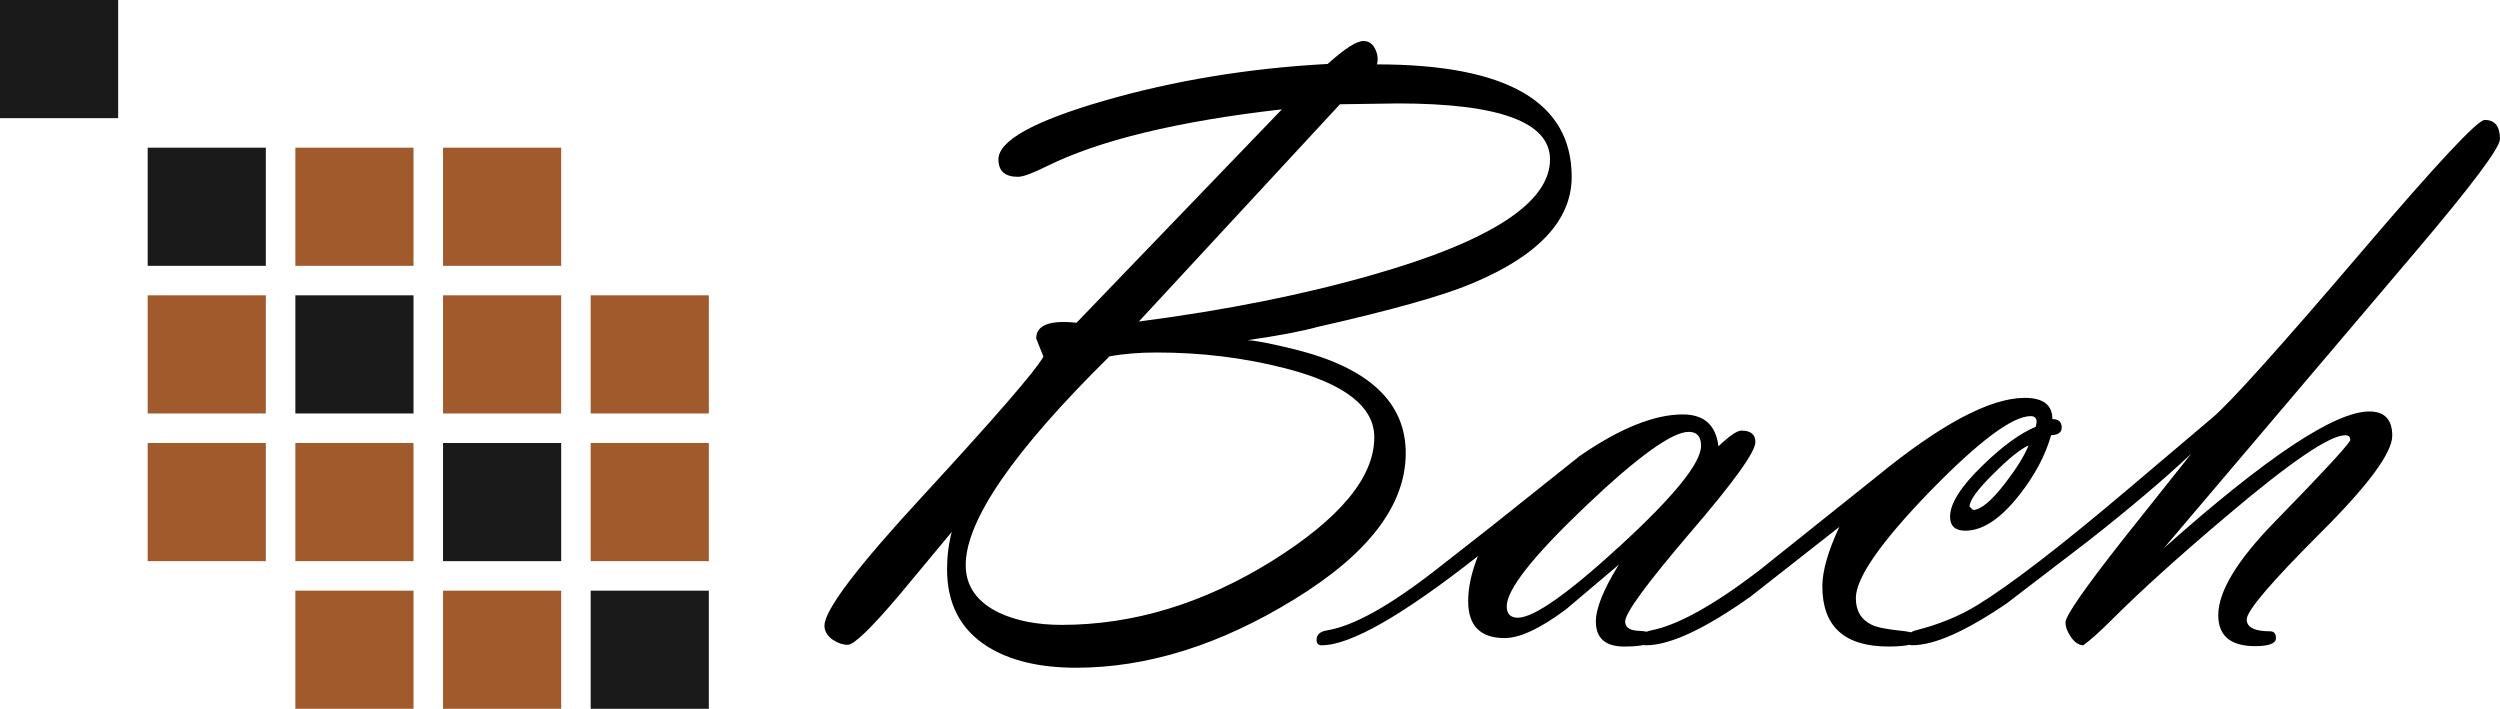 <?xml version="1.0" encoding="UTF-8" standalone="no"?>
<!-- Created with Inkscape (http://www.inkscape.org/) -->

<svg
   xmlns:dc="http://purl.org/dc/elements/1.1/"
   xmlns:cc="http://creativecommons.org/ns#"
   xmlns:rdf="http://www.w3.org/1999/02/22-rdf-syntax-ns#"
   xmlns:svg="http://www.w3.org/2000/svg"
   xmlns="http://www.w3.org/2000/svg"
   xmlns:sodipodi="http://sodipodi.sourceforge.net/DTD/sodipodi-0.dtd"
   xmlns:inkscape="http://www.inkscape.org/namespaces/inkscape"
   width="57.235mm"
   height="16.228mm"
   viewBox="0 0 57.235 16.228"
   version="1.1"
   id="svg8"
   inkscape:version="0.92.4 (5da689c313, 2019-01-14)"
   sodipodi:docname="logo.svg">
  <defs
     id="defs2" />
  <sodipodi:namedview
     id="base"
     pagecolor="#ffffff"
     bordercolor="#666666"
     borderopacity="1.0"
     inkscape:pageopacity="0.0"
     inkscape:pageshadow="2"
     inkscape:zoom="2.8"
     inkscape:cx="-33.412777"
     inkscape:cy="1.1027038"
     inkscape:document-units="mm"
     inkscape:current-layer="layer1"
     showgrid="false"
     fit-margin-top="0"
     fit-margin-left="0"
     fit-margin-right="0"
     fit-margin-bottom="0"
     inkscape:window-width="1920"
     inkscape:window-height="910"
     inkscape:window-x="-8"
     inkscape:window-y="-8"
     inkscape:window-maximized="1" />
  <g
     inkscape:label="Layer 1"
     inkscape:groupmode="layer"
     id="layer1"
     transform="translate(-34.018,-227.522)">
    <rect
       style="fill:#1a1a1a;fill-opacity:1;stroke:none;stroke-width:0.034"
       id="rect815"
       width="2.705"
       height="2.705"
       x="34.018"
       y="227.522" />
    <rect
       y="241.045"
       x="44.161"
       height="2.705"
       width="2.705"
       id="rect876"
       style="fill:#a05a2c;fill-opacity:1;stroke:none;stroke-width:0.034" />
    <rect
       y="241.045"
       x="40.78"
       height="2.705"
       width="2.705"
       id="rect878"
       style="fill:#a05a2c;fill-opacity:1;stroke:none;stroke-width:0.034" />
    <rect
       y="241.045"
       x="47.541"
       height="2.705"
       width="2.705"
       id="rect880"
       style="fill:#1a1a1a;fill-opacity:1;stroke:none;stroke-width:0.034" />
    <rect
       style="fill:#1a1a1a;fill-opacity:1;stroke:none;stroke-width:0.034"
       id="rect886"
       width="2.705"
       height="2.705"
       x="37.399"
       y="230.903" />
    <rect
       style="fill:#a05a2c;fill-opacity:1;stroke:none;stroke-width:0.034"
       id="rect888"
       width="2.705"
       height="2.705"
       x="44.161"
       y="230.903" />
    <rect
       style="fill:#a05a2c;fill-opacity:1;stroke:none;stroke-width:0.034"
       id="rect890"
       width="2.705"
       height="2.705"
       x="40.78"
       y="230.903" />
    <rect
       y="234.283"
       x="37.399"
       height="2.705"
       width="2.705"
       id="rect874-5"
       style="fill:#a05a2c;fill-opacity:1;stroke:none;stroke-width:0.034" />
    <rect
       y="234.283"
       x="44.161"
       height="2.705"
       width="2.705"
       id="rect876-4"
       style="fill:#a05a2c;fill-opacity:1;stroke:none;stroke-width:0.034" />
    <rect
       y="234.283"
       x="40.78"
       height="2.705"
       width="2.705"
       id="rect878-3"
       style="fill:#1a1a1a;fill-opacity:1;stroke:none;stroke-width:0.034" />
    <rect
       y="234.283"
       x="47.541"
       height="2.705"
       width="2.705"
       id="rect880-8"
       style="fill:#a05a2c;fill-opacity:1;stroke:none;stroke-width:0.034" />
    <rect
       y="237.664"
       x="37.399"
       height="2.705"
       width="2.705"
       id="rect874-58"
       style="fill:#a05a2c;fill-opacity:1;stroke:none;stroke-width:0.034" />
    <rect
       y="237.664"
       x="44.161"
       height="2.705"
       width="2.705"
       id="rect876-5"
       style="fill:#1a1a1a;fill-opacity:1;stroke:none;stroke-width:0.034" />
    <rect
       y="237.664"
       x="40.78"
       height="2.705"
       width="2.705"
       id="rect878-4"
       style="fill:#a05a2c;fill-opacity:1;stroke:none;stroke-width:0.034" />
    <rect
       y="237.664"
       x="47.541"
       height="2.705"
       width="2.705"
       id="rect880-1"
       style="fill:#a05a2c;fill-opacity:1;stroke:none;stroke-width:0.034" />
    <g
       aria-label="Bach"
       style="font-style:normal;font-variant:normal;font-weight:normal;font-stretch:normal;font-size:19.894px;line-height:1.25;font-family:'Vladimir Script';-inkscape-font-specification:'Vladimir Script';letter-spacing:0px;word-spacing:0px;fill:#000000;fill-opacity:1;stroke:none;stroke-width:0.497"
       id="text858">
      <path
         d="m 62.577,235.31 q 0.272,0.01 1.098,0.214 2.526,0.631 2.526,2.37 0,1.787 -2.555,3.351 -2.545,1.564 -4.993,1.564 -1.253,0 -2.03,-0.486 -0.923,-0.583 -0.923,-1.768 0,-0.447 0.107,-0.855 l -1.195,1.438 q -0.971,1.146 -1.185,1.146 -0.175,0 -0.359,-0.126 -0.175,-0.136 -0.175,-0.311 0,-0.534 2.244,-2.963 2.497,-2.71 2.769,-3.196 l -0.165,-0.418 q 0,-0.457 0.923,-0.359 l 4.702,-4.886 q -3.575,0.408 -5.382,1.302 -0.486,0.243 -0.661,0.243 -0.447,0 -0.447,-0.398 0,-0.641 2.409,-1.341 2.419,-0.699 5.129,-0.845 0.583,-0.525 0.816,-0.525 0.185,0 0.272,0.185 0.087,0.175 0.039,0.35 4.459,0 4.459,2.574 0,1.486 -2.273,2.438 -0.981,0.418 -3.555,1.001 -0.525,0.146 -1.593,0.301 z m 2.118,-5.401 -4.604,4.974 q 2.992,-0.389 5.382,-1.078 4.031,-1.156 4.031,-2.633 0,-1.282 -3.487,-1.282 z m -5.275,5.77 q -3.293,3.245 -3.293,4.779 0,0.729 0.777,1.098 0.593,0.272 1.418,0.272 2.458,0 4.808,-1.457 2.351,-1.467 2.351,-2.837 0,-1.059 -2.05,-1.583 -1.399,-0.359 -2.934,-0.359 -0.583,0 -1.078,0.087 z"
         style="stroke-width:0.497"
         id="path3757" />
      <path
         d="m 67.852,240.255 q -2.594,2.04 -3.575,2.04 -0.117,0 -0.117,-0.126 0,-0.175 0.233,-0.214 0.913,-0.146 2.526,-1.409 l 1.253,-0.981 2.011,-1.603 q 1.379,-0.952 2.361,-0.952 0.729,0 0.816,0.729 0.379,-0.359 0.525,-0.359 0.321,0 0.321,0.262 0,0.34 -1.496,2.079 -1.486,1.739 -1.486,2.03 0,0.204 0.321,0.214 0.321,0.01 0.321,0.165 0,0.194 -0.661,0.194 -0.651,0 -0.651,-0.573 0,-0.457 0.525,-1.302 l -1.205,1.02 q -0.884,0.661 -1.409,0.661 -0.835,0 -0.835,-0.845 0,-0.466 0.223,-1.03 z m 4.828,-2.846 q -0.573,0 -2.37,1.71 -1.797,1.71 -1.797,2.283 0,0.262 0.253,0.262 0.554,0 2.37,-1.671 1.826,-1.681 1.826,-2.263 0,-0.321 -0.282,-0.321 z"
         style="stroke-width:0.497"
         id="path3759" />
      <path
         d="m 76.128,239.585 -2.03,1.593 q -1.574,1.117 -2.399,1.117 -0.117,0 -0.117,-0.117 0,-0.175 0.233,-0.223 0.903,-0.175 2.448,-1.35 l 2.701,-2.157 q 2.215,-1.817 3.41,-1.817 0.631,0 0.631,0.486 0.214,0 0.214,0.194 0,0.165 -0.243,0.175 -0.194,0.69 -0.729,1.37 -0.641,0.816 -1.234,0.816 -0.35,0 -0.35,-0.321 0,-0.457 0.758,-1.185 0.67,-0.651 1.205,-0.874 l 0.019,-0.107 q 0,-0.136 -0.136,-0.136 -0.631,0 -2.322,1.739 -1.681,1.739 -1.681,2.429 0,0.437 0.369,0.612 0.185,0.087 0.69,0.136 0.369,0.039 0.369,0.165 0,0.194 -0.68,0.194 -1.515,0 -1.515,-1.379 0,-0.525 0.389,-1.36 z m 4.332,-1.865 q -0.282,0.126 -0.797,0.641 -0.554,0.544 -0.554,0.758 l 0.078,0.078 q 0.262,0 0.729,-0.602 0.398,-0.515 0.544,-0.874 z"
         style="stroke-width:0.497"
         id="path3761" />
      <path
         d="m 83.559,240.07 q 3.516,-3.128 4.702,-3.128 0.525,0 0.525,0.554 0,0.593 -1.671,2.254 -1.661,1.661 -1.661,1.953 0,0.272 0.534,0.272 0.136,0 0.136,0.155 0,0.185 -0.476,0.185 -0.845,0 -0.845,-0.709 0,-0.816 1.302,-2.147 1.593,-1.632 1.719,-1.855 0.01,-0.117 -0.117,-0.117 -0.534,0 -2.72,1.855 -1.632,1.379 -2.623,2.37 -0.398,0.398 -0.651,0.583 -0.146,0 -0.282,-0.185 -0.126,-0.185 -0.126,-0.34 0,-0.223 1.331,-1.914 l 1.545,-1.943 q -0.942,0.884 -2.351,1.991 l -1.865,1.428 q -1.409,0.962 -2.166,0.962 -0.117,0 -0.117,-0.117 0,-0.175 0.194,-0.223 0.806,-0.204 1.418,-0.583 1.137,-0.699 3.41,-2.623 l 1.962,-1.661 q 0.622,-0.525 3.448,-3.837 2.545,-2.982 2.788,-2.982 0.35,0 0.35,0.437 0,0.301 -1.953,2.603 z"
         style="stroke-width:0.497"
         id="path3763" />
    </g>
  </g>
</svg>
